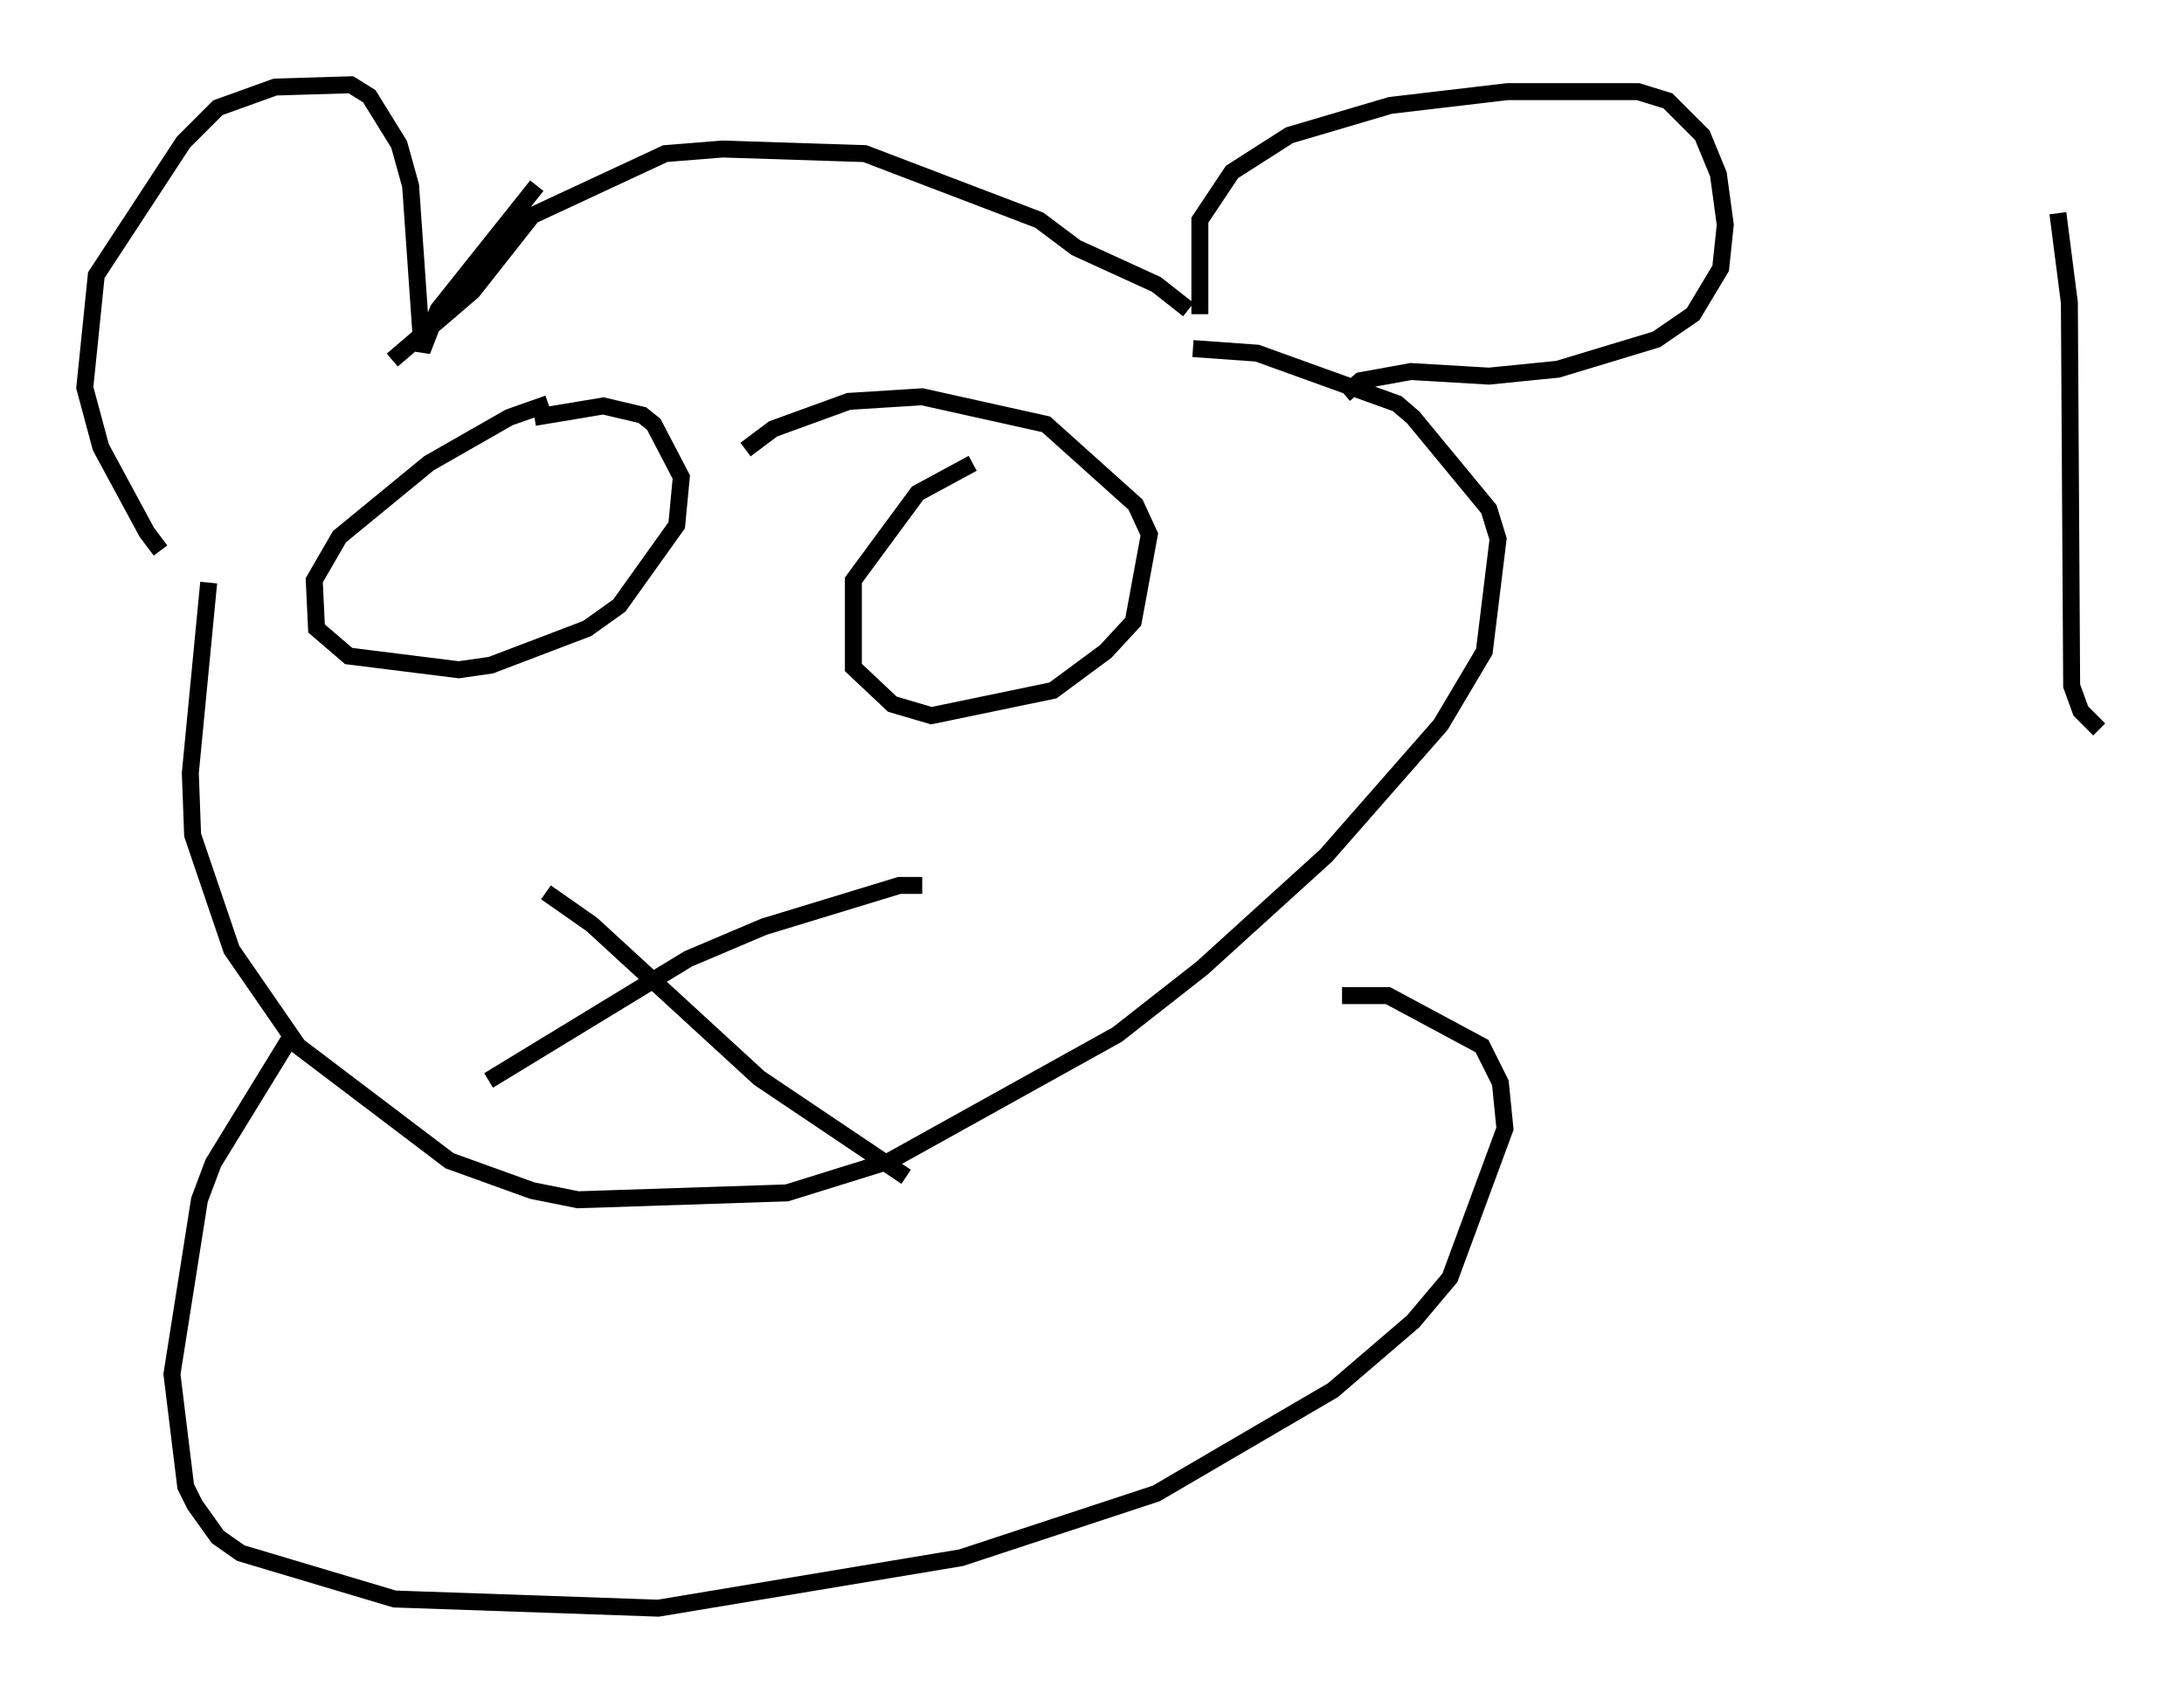 <?xml version="1.0" encoding="utf-8" ?>
<svg baseProfile="full" height="99.85" version="1.1" width="128.808" xmlns="http://www.w3.org/2000/svg" xmlns:ev="http://www.w3.org/2001/xml-events" xmlns:xlink="http://www.w3.org/1999/xlink"><defs /><rect fill="white" height="99.85" width="128.808" x="0" y="0" /><path d="M12.172, 34.093 m-2.706, -1.624 l-0.812, -1.083 -2.706, -5.007 l-0.947, -3.518 0.677, -6.631 l5.142, -7.848 2.03, -2.03 l3.383, -1.218 4.465, -0.135 l1.083, 0.677 1.759, 2.842 l0.677, 2.436 0.677, 9.743 l0.947, -2.436 5.819, -7.307 m-8.525, 10.284 l4.736, -4.059 3.518, -4.465 l7.848, -3.654 3.383, -0.271 l8.39, 0.271 10.284, 3.924 l2.165, 1.624 4.736, 2.165 l1.894, 1.488 m0.677, 0.271 l0.0, -5.548 1.894, -2.842 l3.383, -2.165 5.954, -1.759 l6.901, -0.812 7.713, 0.0 l1.759, 0.541 2.03, 2.03 l0.947, 2.3 0.406, 2.977 l-0.271, 2.571 -1.624, 2.706 l-2.165, 1.488 -5.819, 1.759 l-4.059, 0.406 -4.601, -0.271 l-2.977, 0.541 -0.947, 0.812 m-66.982, 11.096 l-1.083, 11.231 0.135, 3.654 l2.3, 6.766 3.924, 5.683 l8.931, 6.766 4.871, 1.759 l2.706, 0.541 12.314, -0.406 l6.089, -1.894 13.396, -7.442 l5.007, -3.924 7.307, -6.631 l6.766, -7.713 2.571, -4.33 l0.812, -6.631 -0.541, -1.759 l-4.465, -5.413 -0.947, -0.812 l-8.254, -2.977 -3.789, -0.271 m-15.967, 31.664 l-1.353, 0.0 -7.984, 2.436 l-4.465, 1.894 -11.773, 7.172 m3.383, -11.096 l2.706, 1.894 9.878, 9.066 l8.66, 5.819 m-21.109, -45.602 l-2.3, 0.812 -4.736, 2.706 l-5.277, 4.33 -1.488, 2.571 l0.135, 2.842 1.894, 1.624 l6.495, 0.812 1.894, -0.271 l5.683, -2.165 1.894, -1.353 l3.383, -4.736 0.271, -2.842 l-1.624, -3.112 -0.677, -0.541 l-2.3, -0.541 -4.059, 0.677 m25.845, 2.706 l-3.248, 1.759 -3.789, 5.142 l0.0, 5.142 2.3, 2.165 l2.3, 0.677 7.172, -1.488 l3.112, -2.3 1.624, -1.759 l0.947, -5.142 -0.812, -1.759 l-5.277, -4.736 -7.307, -1.624 l-4.33, 0.271 -4.465, 1.624 l-1.624, 1.218 m-26.657, 34.37 l-4.736, 7.713 -0.812, 2.165 l-1.624, 10.284 0.812, 6.631 l0.541, 1.083 1.353, 1.894 l1.353, 0.947 9.066, 2.706 l15.561, 0.541 17.862, -2.977 l11.502, -3.789 10.419, -6.089 l4.736, -4.059 2.165, -2.571 l3.248, -8.796 -0.271, -2.706 l-1.083, -2.165 -5.548, -2.977 l-2.706, 0.0 m42.219, -46.143 l0.677, 5.277 0.135, 22.598 l0.541, 1.488 1.083, 1.083 " fill="none" stroke="black" stroke-width="1" /></svg>
